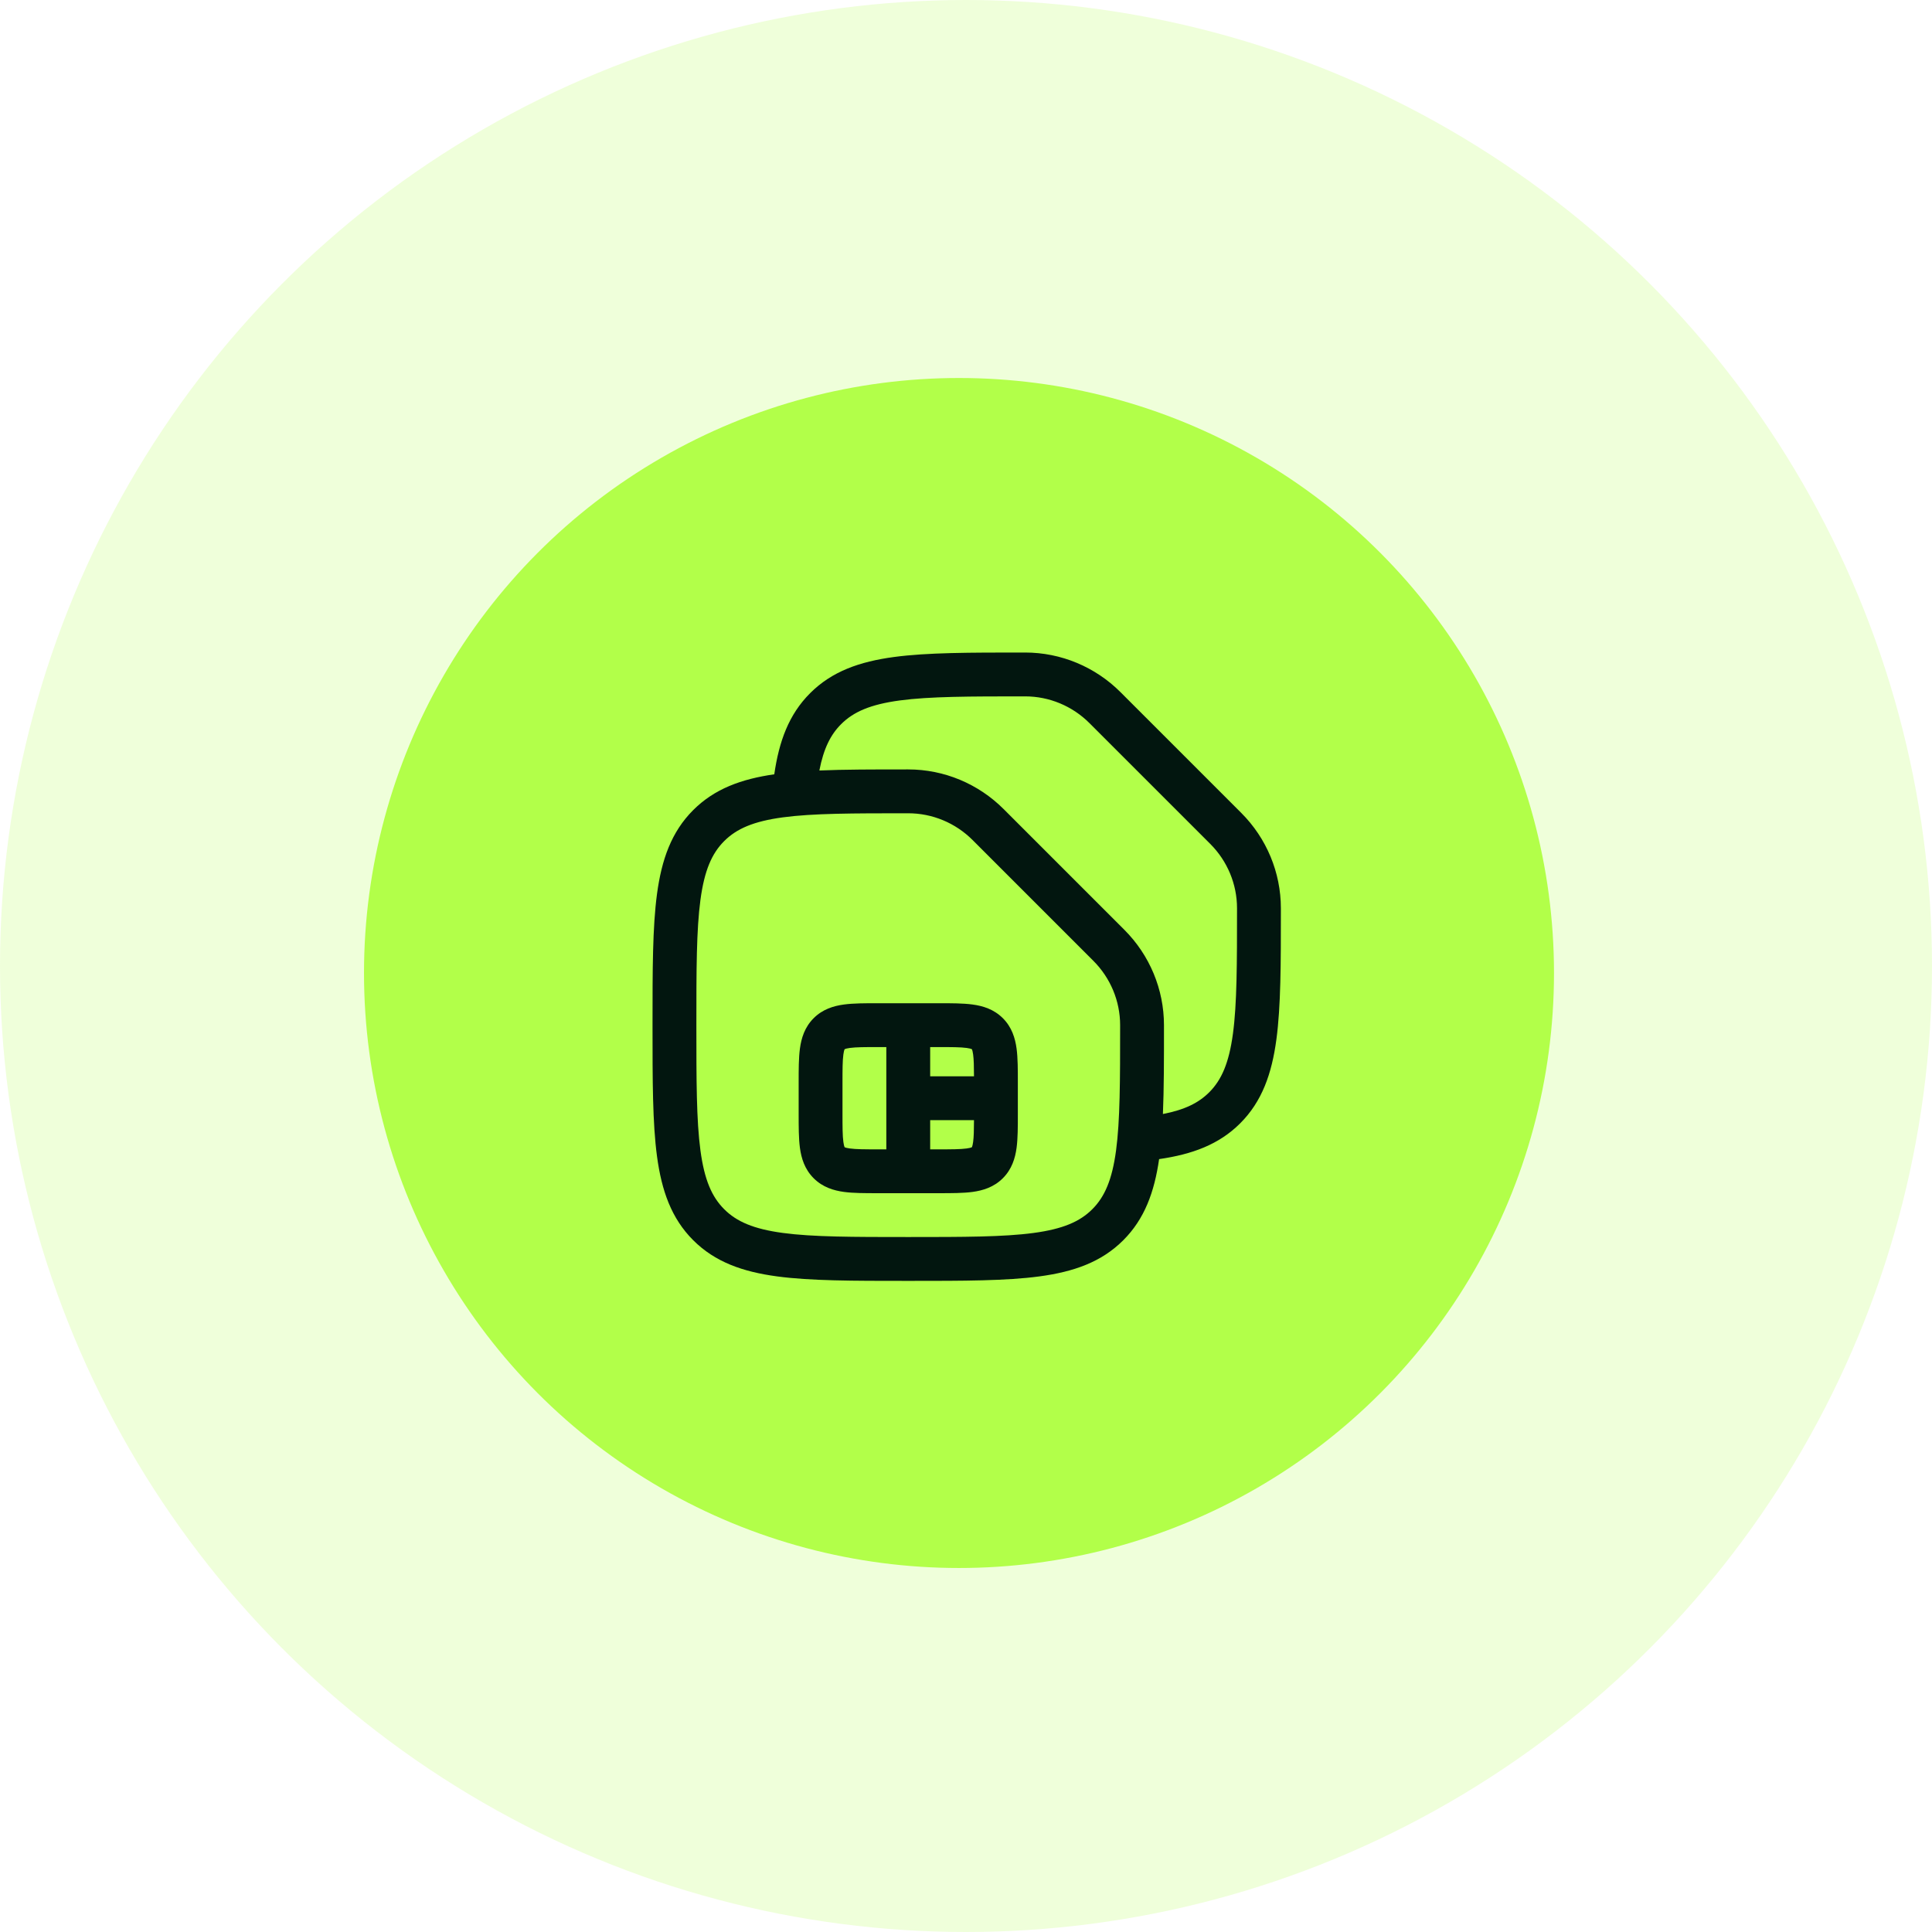 <svg width="138" height="138" viewBox="0 0 138 138" fill="none" xmlns="http://www.w3.org/2000/svg">
<path d="M64.001 59C61.912 57.43 59.315 56.5 56.5 56.5C49.596 56.5 44 62.096 44 69C44 73.089 45.963 76.719 48.999 79M74 79C76.089 80.569 78.686 81.5 81.5 81.5C88.404 81.5 94 75.904 94 69C94 64.911 92.037 61.281 89.001 59" stroke="#02160F" stroke-width="3" stroke-linecap="round"/>
<path d="M56.5 81.5C63.404 81.5 65.25 76.5 69 69C72.75 61.5 74.596 56.5 81.5 56.5" stroke="#02160F" stroke-width="3" stroke-linecap="round"/>
<circle cx="68.5" cy="69.5" r="42.5" fill="#B3FF4A"/>
<circle cx="69" cy="69" r="69" fill="#B3FF4A" fill-opacity="0.2"/>
<path fill-rule="evenodd" clip-rule="evenodd" d="M73.107 46.609L73.225 46.609C75.785 46.609 78.23 47.634 80.034 49.438L88.662 58.066C90.466 59.87 91.491 62.315 91.491 64.875V64.993C91.491 68.829 91.491 71.868 91.171 74.246C90.842 76.693 90.149 78.674 88.586 80.236C87.066 81.756 85.15 82.454 82.793 82.793C82.454 85.15 81.756 87.067 80.236 88.586C78.674 90.149 76.693 90.842 74.246 91.171C71.868 91.491 68.829 91.491 64.993 91.491H64.757C60.921 91.491 57.882 91.491 55.504 91.171C53.057 90.842 51.076 90.149 49.514 88.586C47.951 87.024 47.258 85.043 46.929 82.596C46.609 80.218 46.609 77.179 46.609 73.343V73.107C46.609 69.271 46.609 66.232 46.929 63.854C47.258 61.407 47.951 59.426 49.514 57.864C51.033 56.344 52.95 55.646 55.306 55.307C55.646 52.95 56.344 51.034 57.864 49.514C59.426 47.951 61.407 47.258 63.854 46.929C66.232 46.609 69.271 46.609 73.107 46.609ZM58.526 55.035C60.32 54.959 62.386 54.959 64.757 54.959L64.875 54.959C67.435 54.959 69.88 55.984 71.684 57.788L80.312 66.416C82.116 68.22 83.141 70.665 83.141 73.225V73.343C83.141 75.713 83.141 77.78 83.065 79.573C84.635 79.268 85.621 78.773 86.372 78.022C87.256 77.139 87.785 75.929 88.068 73.829C88.356 71.683 88.359 68.856 88.359 64.875C88.359 63.154 87.671 61.503 86.448 60.28L77.82 51.653C76.597 50.429 74.946 49.741 73.225 49.741C69.245 49.741 66.417 49.744 64.271 50.032C62.171 50.315 60.961 50.844 60.078 51.728C59.327 52.478 58.832 53.465 58.526 55.035ZM55.921 58.382C53.821 58.665 52.611 59.194 51.728 60.078C50.844 60.961 50.315 62.171 50.032 64.271C49.744 66.417 49.741 69.245 49.741 73.225C49.741 77.206 49.744 80.033 50.032 82.179C50.315 84.279 50.844 85.489 51.728 86.372C52.611 87.256 53.821 87.785 55.921 88.068C58.067 88.356 60.895 88.359 64.875 88.359C68.856 88.359 71.683 88.356 73.829 88.068C75.929 87.785 77.139 87.256 78.022 86.372C78.906 85.489 79.435 84.279 79.718 82.179C80.006 80.033 80.009 77.206 80.009 73.225C80.009 71.504 79.32 69.853 78.097 68.63L69.47 60.002C68.247 58.779 66.596 58.091 64.875 58.091C60.895 58.091 58.067 58.094 55.921 58.382ZM62.694 71.659H67.056C67.959 71.659 68.788 71.659 69.462 71.75C70.204 71.85 70.988 72.084 71.633 72.729C72.278 73.374 72.513 74.159 72.613 74.901C72.703 75.575 72.703 76.403 72.703 77.307V79.581C72.703 80.484 72.703 81.313 72.613 81.987C72.513 82.729 72.278 83.513 71.633 84.158C70.988 84.803 70.204 85.038 69.462 85.138C68.788 85.228 67.959 85.228 67.056 85.228H62.694C61.791 85.228 60.962 85.228 60.288 85.138C59.546 85.038 58.762 84.803 58.117 84.158C57.472 83.513 57.237 82.729 57.137 81.987C57.047 81.313 57.047 80.484 57.047 79.581V77.307C57.047 76.403 57.047 75.575 57.137 74.901C57.237 74.159 57.472 73.374 58.117 72.729C58.762 72.084 59.546 71.85 60.288 71.75C60.962 71.659 61.791 71.659 62.694 71.659ZM60.331 74.943C60.33 74.944 60.331 74.944 60.331 74.943V74.943ZM60.331 74.943C60.332 74.943 60.332 74.942 60.331 74.943V74.943ZM60.336 74.941L60.331 74.943L60.328 74.949C60.326 74.953 60.323 74.96 60.318 74.97C60.3 75.016 60.268 75.117 60.241 75.318C60.181 75.758 60.178 76.372 60.178 77.4V79.487C60.178 80.516 60.181 81.13 60.241 81.569C60.268 81.771 60.3 81.872 60.318 81.917C60.323 81.928 60.326 81.935 60.328 81.939L60.331 81.944L60.336 81.947C60.34 81.949 60.347 81.952 60.358 81.957C60.403 81.975 60.504 82.007 60.706 82.034C61.145 82.094 61.759 82.097 62.788 82.097H63.309V74.791H62.788C61.759 74.791 61.145 74.794 60.706 74.853C60.504 74.88 60.403 74.912 60.358 74.931C60.347 74.935 60.34 74.939 60.336 74.941ZM66.441 74.791V76.878H69.571C69.569 76.154 69.558 75.678 69.509 75.318C69.482 75.117 69.45 75.016 69.432 74.97C69.427 74.96 69.424 74.953 69.422 74.949L69.419 74.944L69.414 74.941C69.41 74.939 69.403 74.935 69.392 74.931C69.347 74.912 69.246 74.88 69.044 74.853C68.605 74.794 67.991 74.791 66.963 74.791H66.441ZM69.571 80.009H66.441V82.097H66.963C67.991 82.097 68.605 82.094 69.044 82.034C69.246 82.007 69.347 81.975 69.392 81.957C69.403 81.952 69.41 81.949 69.414 81.947L69.419 81.944L69.422 81.939C69.424 81.935 69.427 81.928 69.432 81.917C69.45 81.872 69.482 81.771 69.509 81.569C69.558 81.21 69.569 80.734 69.571 80.009Z" fill="#02160F"/>
</svg>
